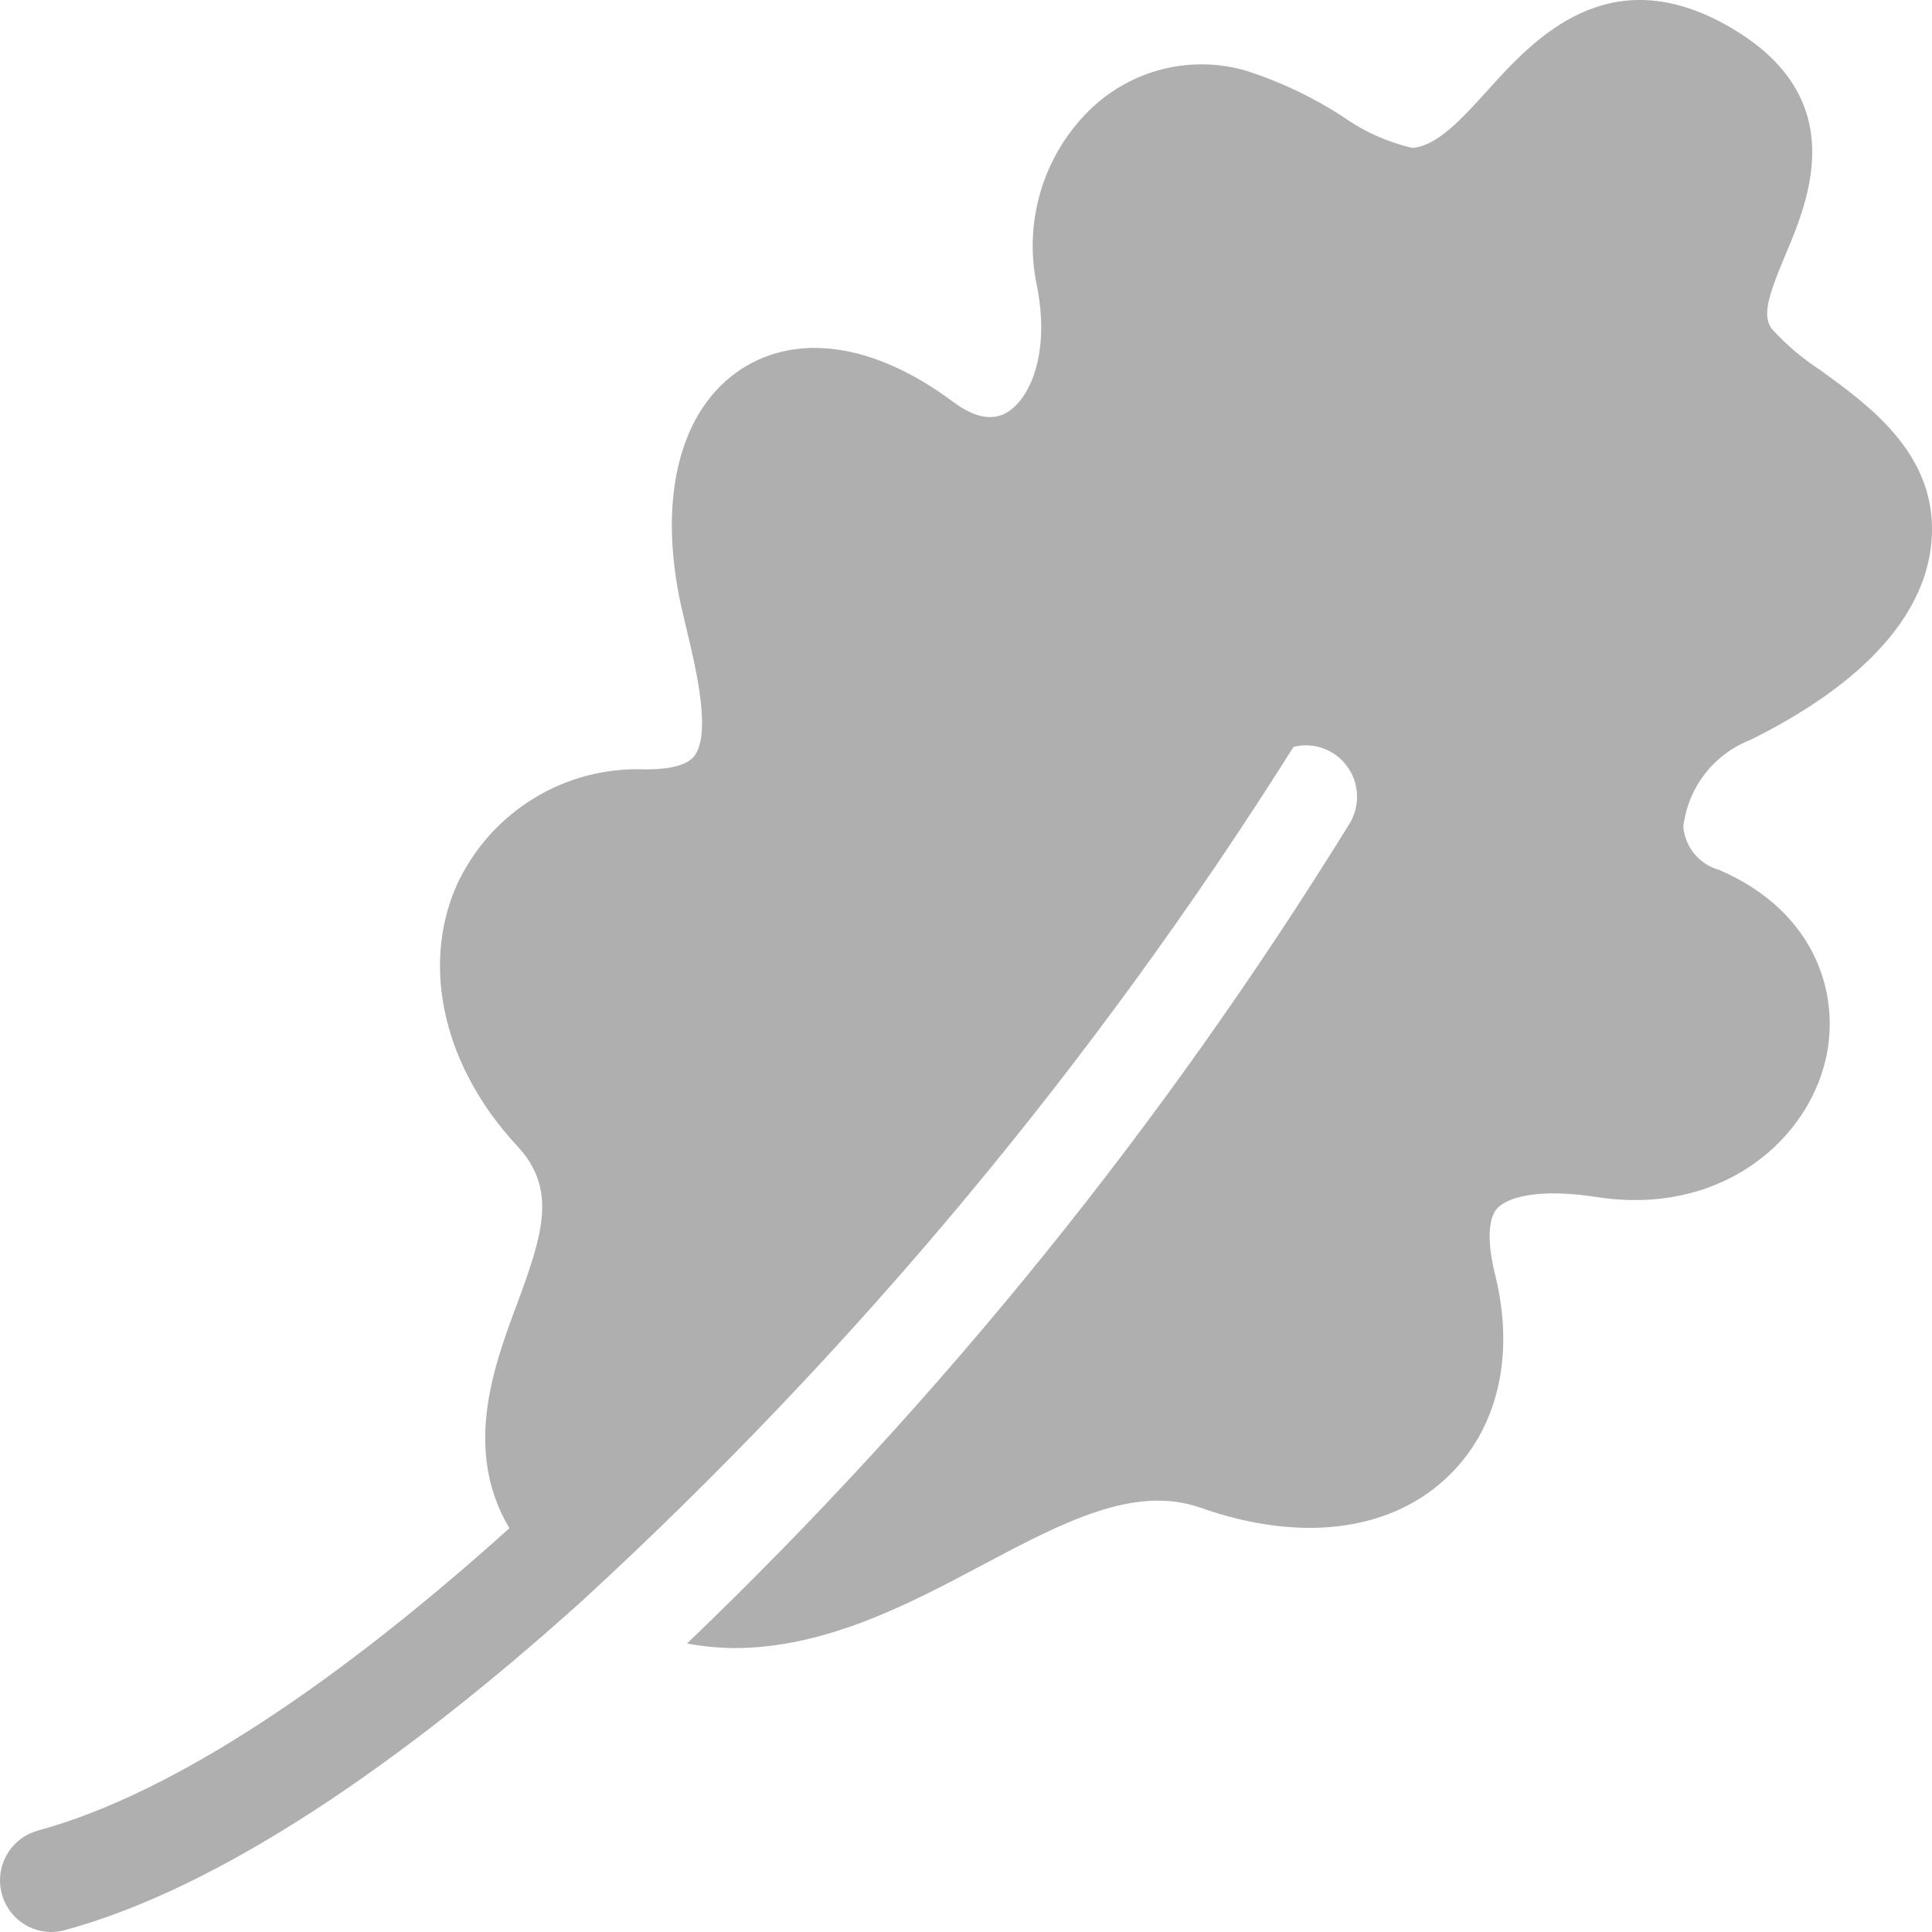 <svg width="18" height="18" viewBox="0 0 18 18" fill="none" xmlns="http://www.w3.org/2000/svg">
<path d="M16.307 6.894C17.071 6.517 17.984 5.873 18 4.95C18.012 4.212 17.41 3.775 16.97 3.456V3.455C16.8 3.346 16.645 3.215 16.509 3.066C16.419 2.945 16.465 2.777 16.638 2.366C16.852 1.857 17.25 0.911 16.121 0.255C14.986 -0.406 14.284 0.373 13.863 0.838C13.622 1.105 13.393 1.358 13.16 1.378H13.159C12.927 1.324 12.707 1.226 12.513 1.088C12.236 0.908 11.937 0.765 11.623 0.663C11.11 0.508 10.553 0.642 10.164 1.013C9.725 1.435 9.534 2.056 9.659 2.655C9.784 3.269 9.608 3.698 9.392 3.836C9.254 3.926 9.082 3.894 8.88 3.744C8.157 3.204 7.438 3.094 6.906 3.439C6.333 3.813 6.124 4.639 6.347 5.651L6.398 5.868C6.485 6.231 6.63 6.838 6.467 7.046C6.383 7.153 6.155 7.168 6.025 7.168V7.169C5.267 7.132 4.564 7.564 4.25 8.258C3.921 9.019 4.139 9.945 4.818 10.676C5.192 11.079 5.063 11.489 4.806 12.179C4.595 12.744 4.317 13.518 4.746 14.238C3.187 15.64 1.636 16.707 0.353 17.055H0.354C0.122 17.118 -0.027 17.343 0.004 17.582C0.036 17.822 0.238 18 0.478 18C0.521 17.999 0.563 17.994 0.603 17.983C2.052 17.59 3.747 16.424 5.42 14.918C7.973 12.572 10.202 9.895 12.052 6.958C12.239 6.911 12.435 6.983 12.55 7.138C12.664 7.294 12.675 7.503 12.576 7.669C10.847 10.469 8.773 13.038 6.401 15.312C6.545 15.339 6.693 15.353 6.839 15.355C7.693 15.355 8.473 14.942 9.143 14.586C9.908 14.18 10.569 13.832 11.185 14.047C12.099 14.37 12.928 14.273 13.463 13.782C13.95 13.336 14.12 12.64 13.929 11.873C13.855 11.577 13.863 11.353 13.949 11.258C14.046 11.152 14.343 11.068 14.885 11.154C15.993 11.322 16.782 10.677 16.991 9.942C17.171 9.312 16.938 8.499 16.013 8.103L16.014 8.104C15.831 8.052 15.699 7.892 15.683 7.701C15.727 7.337 15.966 7.027 16.307 6.894L16.307 6.894Z" fill="#AFAFAF"/>
</svg>
